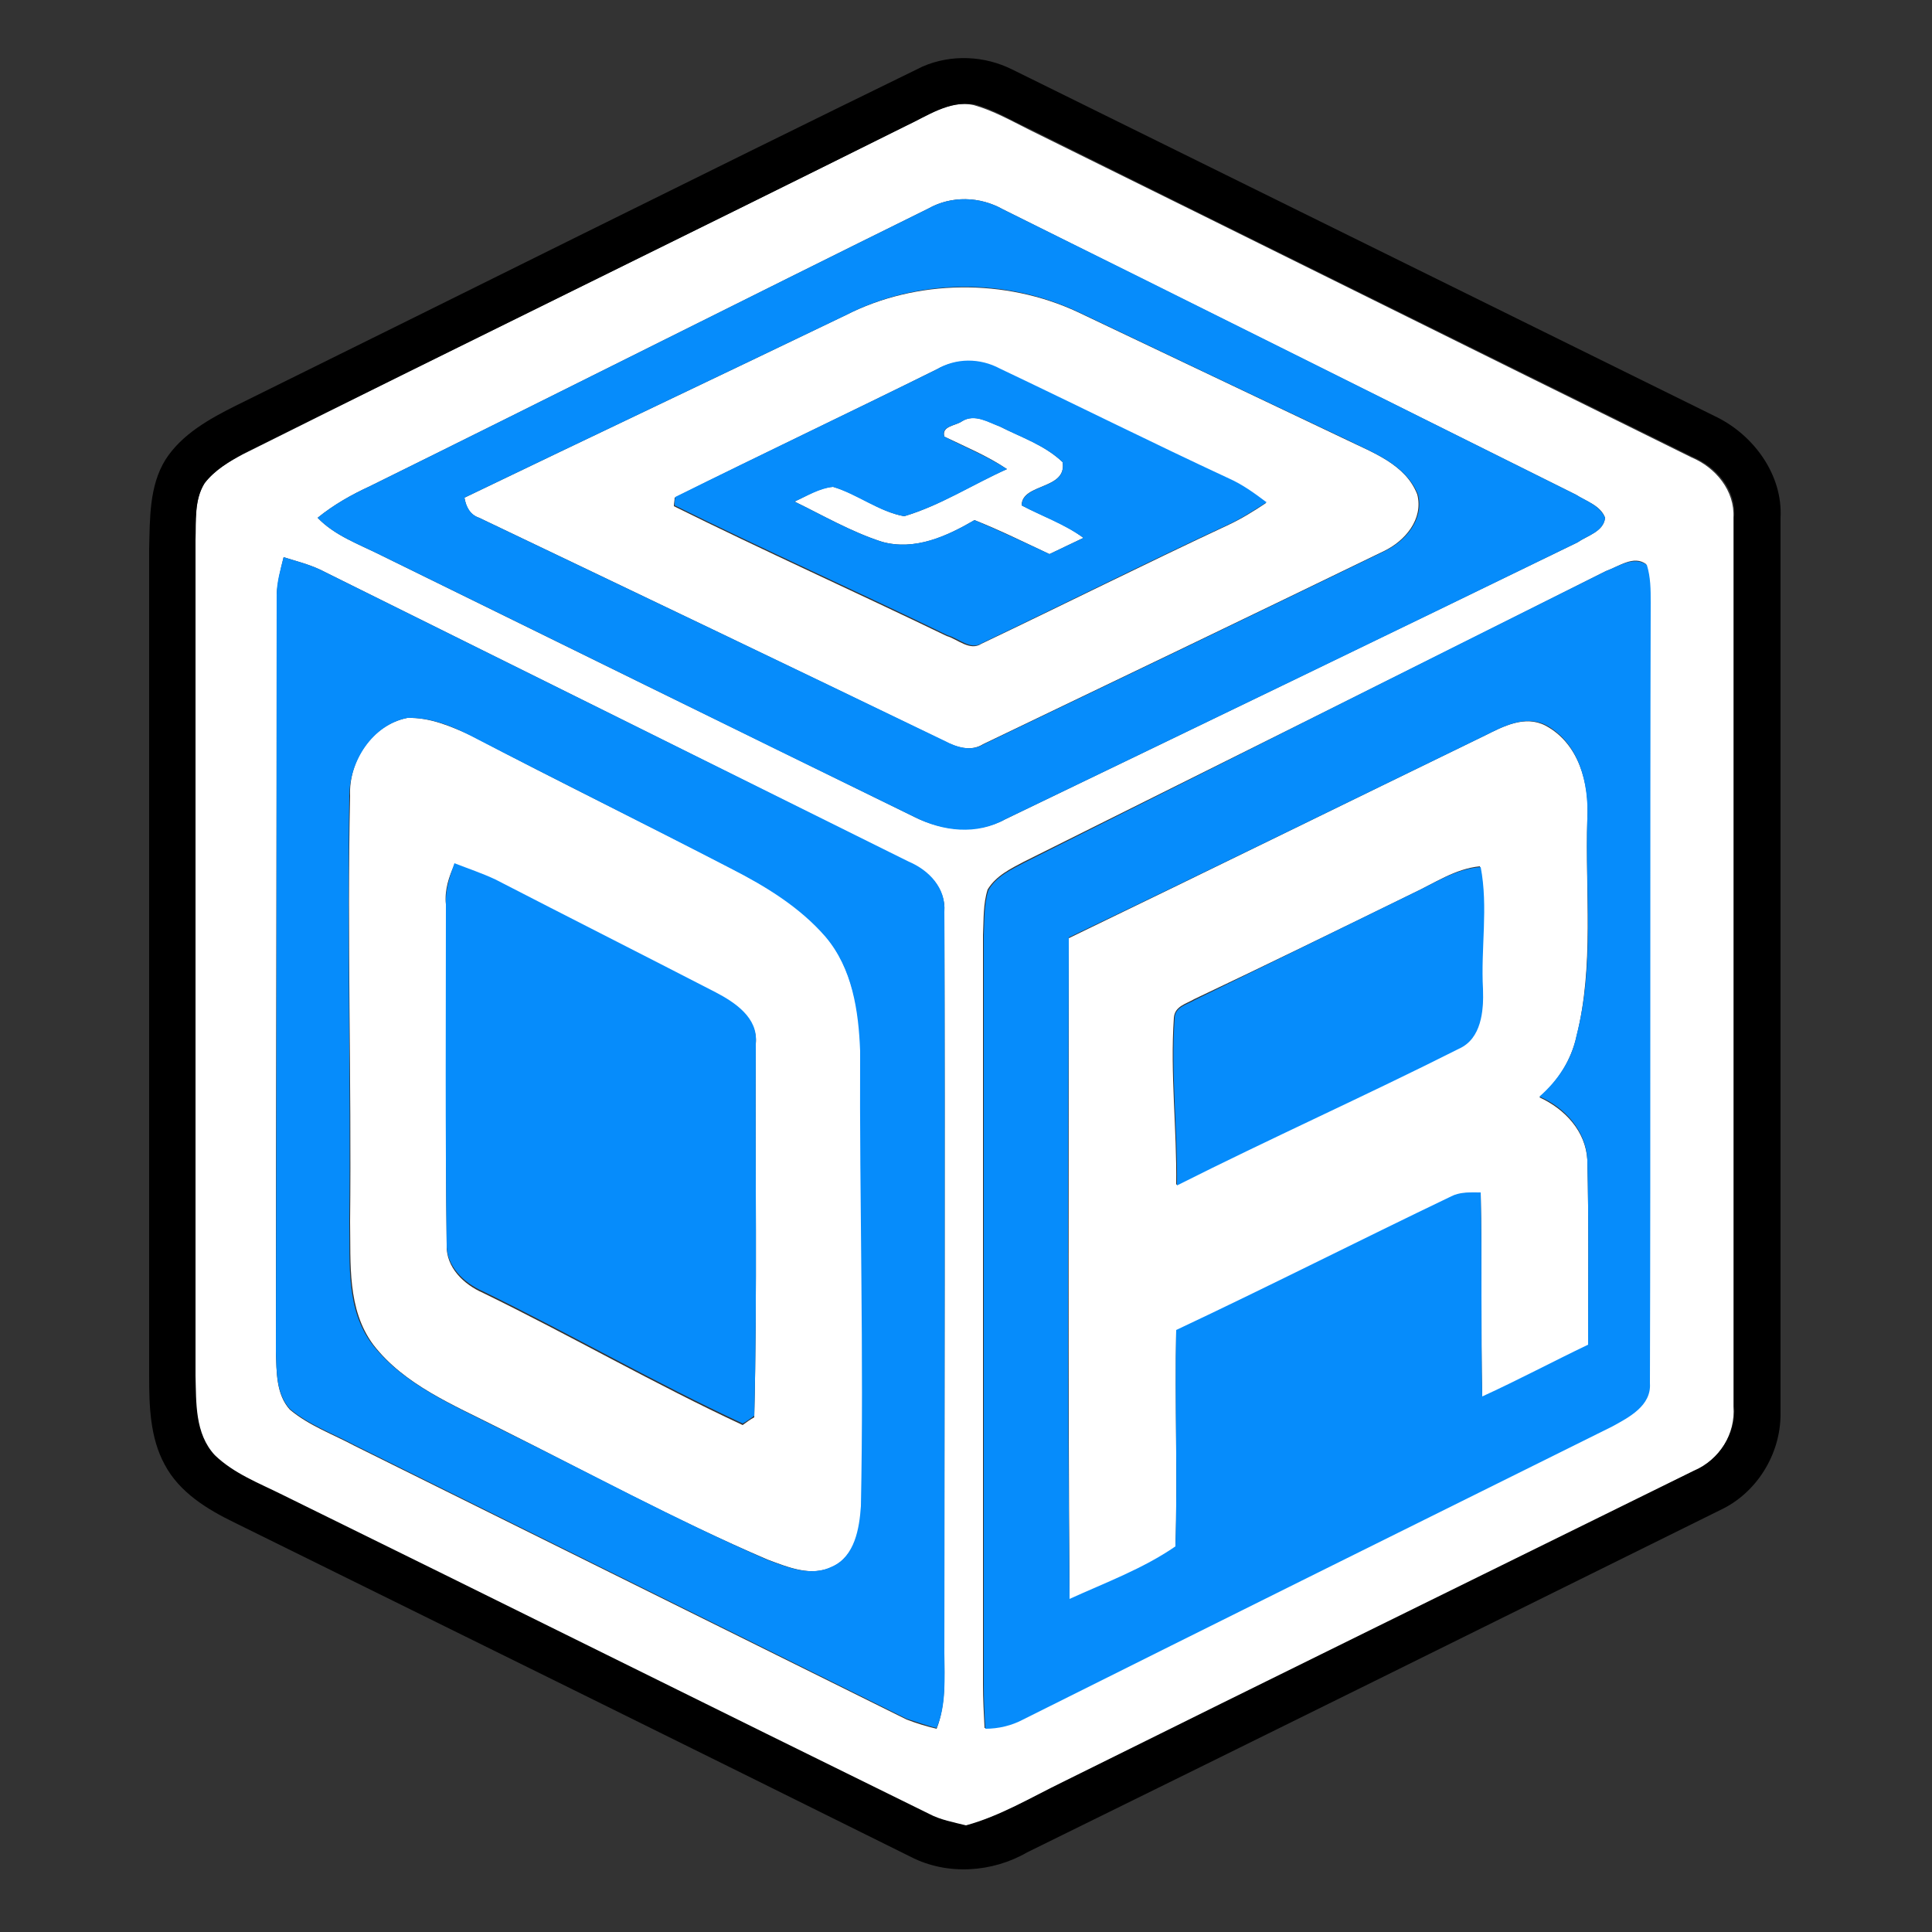 <?xml version="1.0" encoding="utf-8"?>
<!-- Generator: Adobe Illustrator 26.0.3, SVG Export Plug-In . SVG Version: 6.00 Build 0)  -->
<svg version="1.1" id="Layer_1" xmlns="http://www.w3.org/2000/svg" xmlns:xlink="http://www.w3.org/1999/xlink" x="0px" y="0px"
	 viewBox="0 0 250 250" style="enable-background:new 0 0 250 250;" xml:space="preserve">
<rect x="0" y="0" width="250" height="250" fill="#333333" stroke="none"/>
<style type="text/css">
	.st0{fill:#FFFFFF;}
	.st1{fill:#068CFB;}
</style>
<g id="_x23_ffffffff">
	<path class="st0" d="M117.2,16.3c2.8-1.3,5.6-3.4,8.8-2.7c2.5,0.7,4.8,2,7.2,3.2c28.6,14.1,57.1,28.3,85.7,42.4
		c3.1,1.3,5.6,4.3,5.4,7.8c0,38.3,0,76.6,0,115c0.3,3.6-1.9,7.1-5.2,8.4c-27.2,13.5-54.5,26.9-81.7,40.3c-4.1,2-8.1,4.4-12.5,5.6
		c-1.6-0.5-3.3-0.8-4.8-1.5c-27.9-13.7-55.8-27.6-83.7-41.3c-3-1.6-6.2-2.8-8.7-5.1c-2.6-2.7-2.4-6.8-2.5-10.3
		c0-36.1,0-72.1,0-108.1c0.2-2.5-0.1-5.2,1.2-7.4c1.3-1.7,3.1-2.8,5-3.8C60,44.5,88.7,30.5,117.2,16.3 M120.1,27
		C96,38.9,72,51,47.9,62.9c-2.4,1.1-4.7,2.4-6.8,4.1c2.2,2.3,5.3,3.4,8.1,4.8c23,11.3,46,22.6,69.1,33.9c3.6,1.8,8.1,2.3,11.8,0.3
		c24.7-11.9,49.3-23.8,74-35.8c1.3-0.9,3.4-1.4,3.6-3.2c-0.6-1.6-2.4-2.1-3.8-3c-24.7-12.3-49.4-24.6-74.1-36.9
		C126.8,25.4,123.1,25.3,120.1,27 M35.8,77c0,32.7-0.1,65.3-0.1,98c0.1,2.5,0,5.4,1.8,7.4c2.5,2.1,5.6,3.2,8.4,4.7
		c23.8,11.8,47.6,23.6,71.4,35.4c1.3,0.5,2.6,0.9,3.9,1.2c1.2-3.1,1-6.5,1-9.7c0-32,0.1-64,0-96c0.2-3-2-5.3-4.6-6.4
		C92.2,98.9,66.8,86.3,41.4,73.7c-1.5-0.7-3.1-1.1-4.7-1.6C36.3,73.7,35.9,75.3,35.8,77 M207.8,73.9c-25.1,12.6-50.2,25.1-75.3,37.6
		c-1.7,0.9-3.6,1.8-4.7,3.6c-0.6,1.9-0.5,3.9-0.6,5.9c0,32.3,0,64.7,0,97c0,1.9,0.1,3.7,0.2,5.6c1.7,0,3.4-0.4,4.9-1.2
		c25.4-12.7,50.8-25.2,76.2-37.9c2.2-1.2,5.1-2.6,4.9-5.6c0.1-33.7,0-67.3,0.1-101c0-1.6,0-3.3-0.5-4.9
		C211.4,71.8,209.5,73.3,207.8,73.9z"/>
	<path class="st0" d="M109.4,40.8c9.2-4.7,20.7-4.8,30.1-0.4c11.6,5.5,23.1,11,34.7,16.5c3.5,1.7,7.7,3.2,9.2,7.1
		c0.8,3.2-1.6,6-4.3,7.3c-17.3,8.4-34.6,16.7-51.9,25c-1.6,1-3.4,0.4-5-0.4C102.2,86.2,82.1,76.6,62,67c-1.2-0.4-1.7-1.4-1.9-2.6
		C76.5,56.5,93,48.7,109.4,40.8 M121.2,47.8c-11.3,5.6-22.7,11-33.9,16.6c0,0.3-0.1,0.8-0.1,1.1c11.7,5.8,23.5,11.1,35.3,16.8
		c1.4,0.4,3,2,4.5,1c10.7-5.1,21.3-10.4,32-15.4c1.7-0.8,3.3-1.8,4.8-2.8c-1.5-1.2-3.1-2.3-4.9-3.1c-9.9-4.7-19.7-9.5-29.6-14.2
		C126.8,46.4,123.7,46.4,121.2,47.8z"/>
	<path class="st0" d="M124.5,54.5c1.6-1,3.4,0.1,4.9,0.7c2.8,1.4,5.8,2.4,8.1,4.6c0.6,3.6-5.3,2.7-5.3,5.6c2.7,1.4,5.6,2.4,8,4.2
		c-1.5,0.7-2.9,1.4-4.4,2.1c-3.2-1.5-6.4-3.1-9.7-4.4c-3.6,2.1-7.7,4-12,2.8c-4-1.3-7.6-3.4-11.3-5.2c1.6-0.7,3.2-1.8,5-1.9
		c3.2,0.9,5.9,3.2,9.2,3.8c4.7-1.4,8.8-4.1,13.3-6.1c-2.5-1.7-5.4-2.9-8.1-4.2C121.8,55.1,123.7,55.1,124.5,54.5z"/>
	<path class="st0" d="M52.7,92.9c2.9-0.1,5.7,1.1,8.3,2.3c11.2,5.9,22.5,11.4,33.7,17.2c4.5,2.3,8.9,4.9,12.2,8.8
		c3.4,4.1,4.3,9.6,4.5,14.8c-0.1,19.6,0.5,39.3,0.1,58.9c-0.2,2.8-0.8,6.4-3.7,7.8c-2.8,1.4-5.8,0.1-8.5-0.9
		c-11.9-5.1-23.3-11.3-34.9-17.1c-5.7-2.9-12.1-5.5-16.1-10.7c-3.4-4.6-2.9-10.5-3-15.9c0.2-18.4-0.4-36.8,0-55.1
		C45.1,98.5,48.1,93.8,52.7,92.9 M57.7,117c0.1,14.7-0.1,29.4,0.1,44.1c-0.1,2.9,2.2,5.1,4.7,6.2c11.3,5.5,22.2,11.8,33.6,17.1
		c0.4-0.3,1.1-0.8,1.5-1c0.4-16.1,0.1-32.2,0.2-48.3c0.3-3.2-2.7-5.2-5.2-6.5c-9.5-4.9-19-9.7-28.5-14.6c-1.7-0.9-3.5-1.5-5.3-2.1
		C58.1,113.4,57.5,115.2,57.7,117z"/>
	<path class="st0" d="M192.1,95.2c2.4-1.2,5.2-2.7,7.9-1.3c4.3,2.3,5.7,7.5,5.4,12.1c-0.3,9.4,0.9,18.9-1.4,28.1
		c-0.7,3.1-2.4,5.8-4.8,7.9c3.3,1.5,6,4.4,6.2,8.1c0.2,8,0.1,16,0.1,24c-4.6,2.2-9.1,4.6-13.7,6.7c-0.2-8.8,0-17.6-0.2-26.4
		c-1.3,0-2.6-0.2-3.8,0.5c-11.9,5.7-23.6,11.7-35.6,17.3c-0.2,9.3,0.2,18.7-0.1,28c-4.2,2.9-9.1,4.7-13.7,6.8
		c-0.2-28.5-0.1-57.1-0.1-85.6C156.3,112.7,174.2,103.9,192.1,95.2 M182.8,115.6c-9.4,4.6-18.8,9.2-28.3,13.7
		c-1,0.6-2.5,0.9-2.6,2.4c-0.5,7.2,0.4,14.4,0.3,21.6c12.1-6,24.4-11.6,36.5-17.7c2.9-1.3,3.3-4.9,3.1-7.7
		c-0.3-5.3,0.7-10.6-0.3-15.8C188.3,112.4,185.6,114.3,182.8,115.6z"/>
</g>
<g id="_x23_000000ff">
	<path d="M119.4,8.6c3.7-1.6,8-1.4,11.6,0.4c30.4,15,60.8,30,91.2,45c4.8,2.4,8.5,7.5,8.2,13c0,38.7,0,77.4,0,116
		c0,5.2-3.1,10.2-7.8,12.4c-29.9,14.8-59.8,29.6-89.7,44.3c-4.5,2.6-10.3,3-15,0.6c-29.2-14.5-58.4-28.9-87.6-43.3
		c-3.5-1.7-7.1-3.9-9-7.5c-1.9-3.5-2-7.6-2-11.5c0-35.7,0-71.3,0-107c0.1-3.9,0-8.1,2.1-11.5c2.1-3.3,5.7-5.3,9.1-7
		C60.1,37.9,89.7,23.1,119.4,8.6 M117.2,16.3C88.7,30.5,60,44.5,31.5,58.7c-1.8,1-3.7,2.1-5,3.8c-1.4,2.2-1.1,4.9-1.2,7.4
		c0,36.1,0,72.1,0,108.1c0.1,3.5-0.1,7.5,2.5,10.3c2.5,2.4,5.7,3.6,8.7,5.1c27.9,13.7,55.8,27.6,83.7,41.3c1.5,0.8,3.2,1.1,4.8,1.5
		c4.4-1.2,8.4-3.6,12.5-5.6c27.2-13.5,54.5-26.9,81.7-40.3c3.3-1.4,5.5-4.9,5.2-8.4c0-38.3,0-76.6,0-115c0.3-3.5-2.3-6.5-5.4-7.8
		c-28.6-14.1-57.1-28.2-85.7-42.4c-2.4-1.1-4.6-2.5-7.2-3.2C122.8,13,120,15,117.2,16.3z"/>
</g>
<g id="_x23_068cfbff">
	<path class="st1" d="M120.1,27c3-1.7,6.7-1.6,9.7,0.1c24.7,12.2,49.4,24.6,74.1,36.9c1.3,0.8,3.1,1.4,3.8,3
		c-0.2,1.8-2.3,2.3-3.6,3.2c-24.6,12-49.3,23.9-74,35.8c-3.7,2.1-8.1,1.6-11.8-0.3c-23-11.2-46-22.6-69.1-33.9
		c-2.8-1.4-5.9-2.5-8.1-4.8c2.1-1.7,4.4-3,6.8-4.1C72,51,96,38.9,120.1,27 M109.4,40.8C93,48.7,76.5,56.5,60.1,64.4
		c0.2,1.1,0.7,2.2,1.9,2.6c20.1,9.6,40.2,19.2,60.3,28.9c1.5,0.8,3.4,1.4,5,0.4c17.3-8.3,34.6-16.6,51.9-25c2.7-1.3,5.1-4.1,4.3-7.3
		c-1.6-3.9-5.8-5.4-9.2-7.1c-11.6-5.5-23.2-11-34.7-16.5C130.1,35.9,118.7,36,109.4,40.8z"/>
	<path class="st1" d="M121.2,47.8c2.5-1.5,5.6-1.5,8.2-0.1c9.9,4.7,19.7,9.6,29.6,14.2c1.8,0.8,3.3,1.9,4.9,3.1
		c-1.6,1-3.1,2-4.8,2.8c-10.8,5-21.3,10.3-32,15.4c-1.5,1-3-0.6-4.5-1c-11.7-5.7-23.6-11-35.3-16.8c0-0.3,0-0.8,0.1-1.1
		C98.5,58.8,109.9,53.4,121.2,47.8 M124.5,54.5c-0.8,0.6-2.8,0.6-2.3,2c2.7,1.4,5.5,2.5,8.1,4.2c-4.4,2-8.6,4.7-13.3,6.1
		c-3.3-0.6-6-2.8-9.2-3.8c-1.8,0.2-3.4,1.2-5,1.9c3.7,1.8,7.3,3.9,11.3,5.2c4.2,1.2,8.4-0.7,12-2.8c3.3,1.4,6.5,2.9,9.7,4.4
		c1.5-0.7,2.9-1.4,4.4-2.1c-2.5-1.8-5.4-2.8-8-4.2c0.1-2.9,5.9-2,5.3-5.6c-2.3-2.2-5.4-3.2-8.1-4.6
		C127.9,54.7,126.2,53.5,124.5,54.5z"/>
	<path class="st1" d="M35.8,77c0-1.7,0.5-3.3,0.9-4.9c1.6,0.5,3.2,0.9,4.7,1.6c25.4,12.6,50.8,25.2,76.2,37.8
		c2.6,1.1,4.8,3.4,4.6,6.4c0.1,32,0,64,0,96c0,3.3,0.3,6.6-1,9.7c-1.3-0.3-2.6-0.8-3.9-1.2c-23.8-11.8-47.6-23.6-71.4-35.4
		c-2.8-1.5-5.9-2.6-8.4-4.7c-1.8-2-1.7-4.9-1.8-7.4C35.8,142.4,35.8,109.7,35.8,77 M52.7,92.9c-4.5,0.9-7.5,5.6-7.5,10.1
		c-0.3,18.4,0.2,36.7,0,55.1c0.1,5.4-0.5,11.3,3,15.9c4.1,5.2,10.4,7.8,16.1,10.7c11.6,5.7,23,11.9,34.9,17.1c2.7,1,5.7,2.3,8.5,0.9
		c2.9-1.3,3.5-4.9,3.7-7.8c0.4-19.6-0.2-39.3-0.1-58.9c-0.2-5.2-1-10.7-4.5-14.8c-3.3-3.8-7.7-6.5-12.2-8.8
		c-11.2-5.8-22.5-11.4-33.7-17.2C58.4,93.9,55.6,92.8,52.7,92.9z"/>
	<path class="st1" d="M207.8,73.9c1.6-0.6,3.6-2,5.3-0.8c0.5,1.6,0.5,3.2,0.5,4.9c-0.1,33.7,0,67.3-0.1,101c0.2,2.9-2.7,4.4-4.9,5.6
		c-25.4,12.6-50.8,25.2-76.2,37.9c-1.5,0.8-3.2,1.2-4.9,1.2c-0.1-1.8-0.2-3.7-0.2-5.6c0-32.3,0-64.7,0-97c0.1-2,0-4,0.6-5.9
		c1-1.8,3-2.7,4.7-3.6C157.7,99,182.7,86.4,207.8,73.9 M192.1,95.2c-17.9,8.7-35.8,17.5-53.8,26.1c-0.1,28.5-0.2,57.1,0.1,85.6
		c4.6-2.1,9.5-3.9,13.7-6.8c0.3-9.3-0.1-18.7,0.1-28c11.9-5.6,23.7-11.6,35.6-17.3c1.2-0.6,2.5-0.5,3.8-0.5c0.2,8.8,0,17.6,0.2,26.4
		c4.6-2.1,9.1-4.5,13.7-6.7c0-8,0.1-16-0.1-24c-0.2-3.7-2.9-6.7-6.2-8.1c2.4-2.1,4.2-4.8,4.8-7.9c2.4-9.2,1.1-18.7,1.4-28.1
		c0.2-4.6-1.1-9.8-5.4-12.1C197.3,92.5,194.5,94,192.1,95.2z"/>
	<path class="st1" d="M57.7,117c-0.1-1.8,0.5-3.6,1.1-5.3c1.8,0.7,3.6,1.3,5.3,2.1c9.5,4.9,19,9.7,28.5,14.6
		c2.5,1.3,5.5,3.3,5.2,6.5c-0.1,16.1,0.2,32.2-0.2,48.3c-0.4,0.3-1.1,0.8-1.5,1c-11.4-5.3-22.3-11.6-33.6-17.1
		c-2.5-1.1-4.8-3.3-4.7-6.2C57.6,146.4,57.7,131.7,57.7,117z"/>
	<path class="st1" d="M182.8,115.6c2.8-1.3,5.6-3.2,8.8-3.4c1,5.2,0,10.5,0.3,15.8c0.1,2.8-0.2,6.4-3.1,7.7
		c-12.1,6.1-24.4,11.6-36.5,17.7c0.1-7.2-0.8-14.4-0.3-21.6c0-1.5,1.6-1.8,2.6-2.4C164,124.8,173.4,120.2,182.8,115.6z"/>
</g>
</svg>

